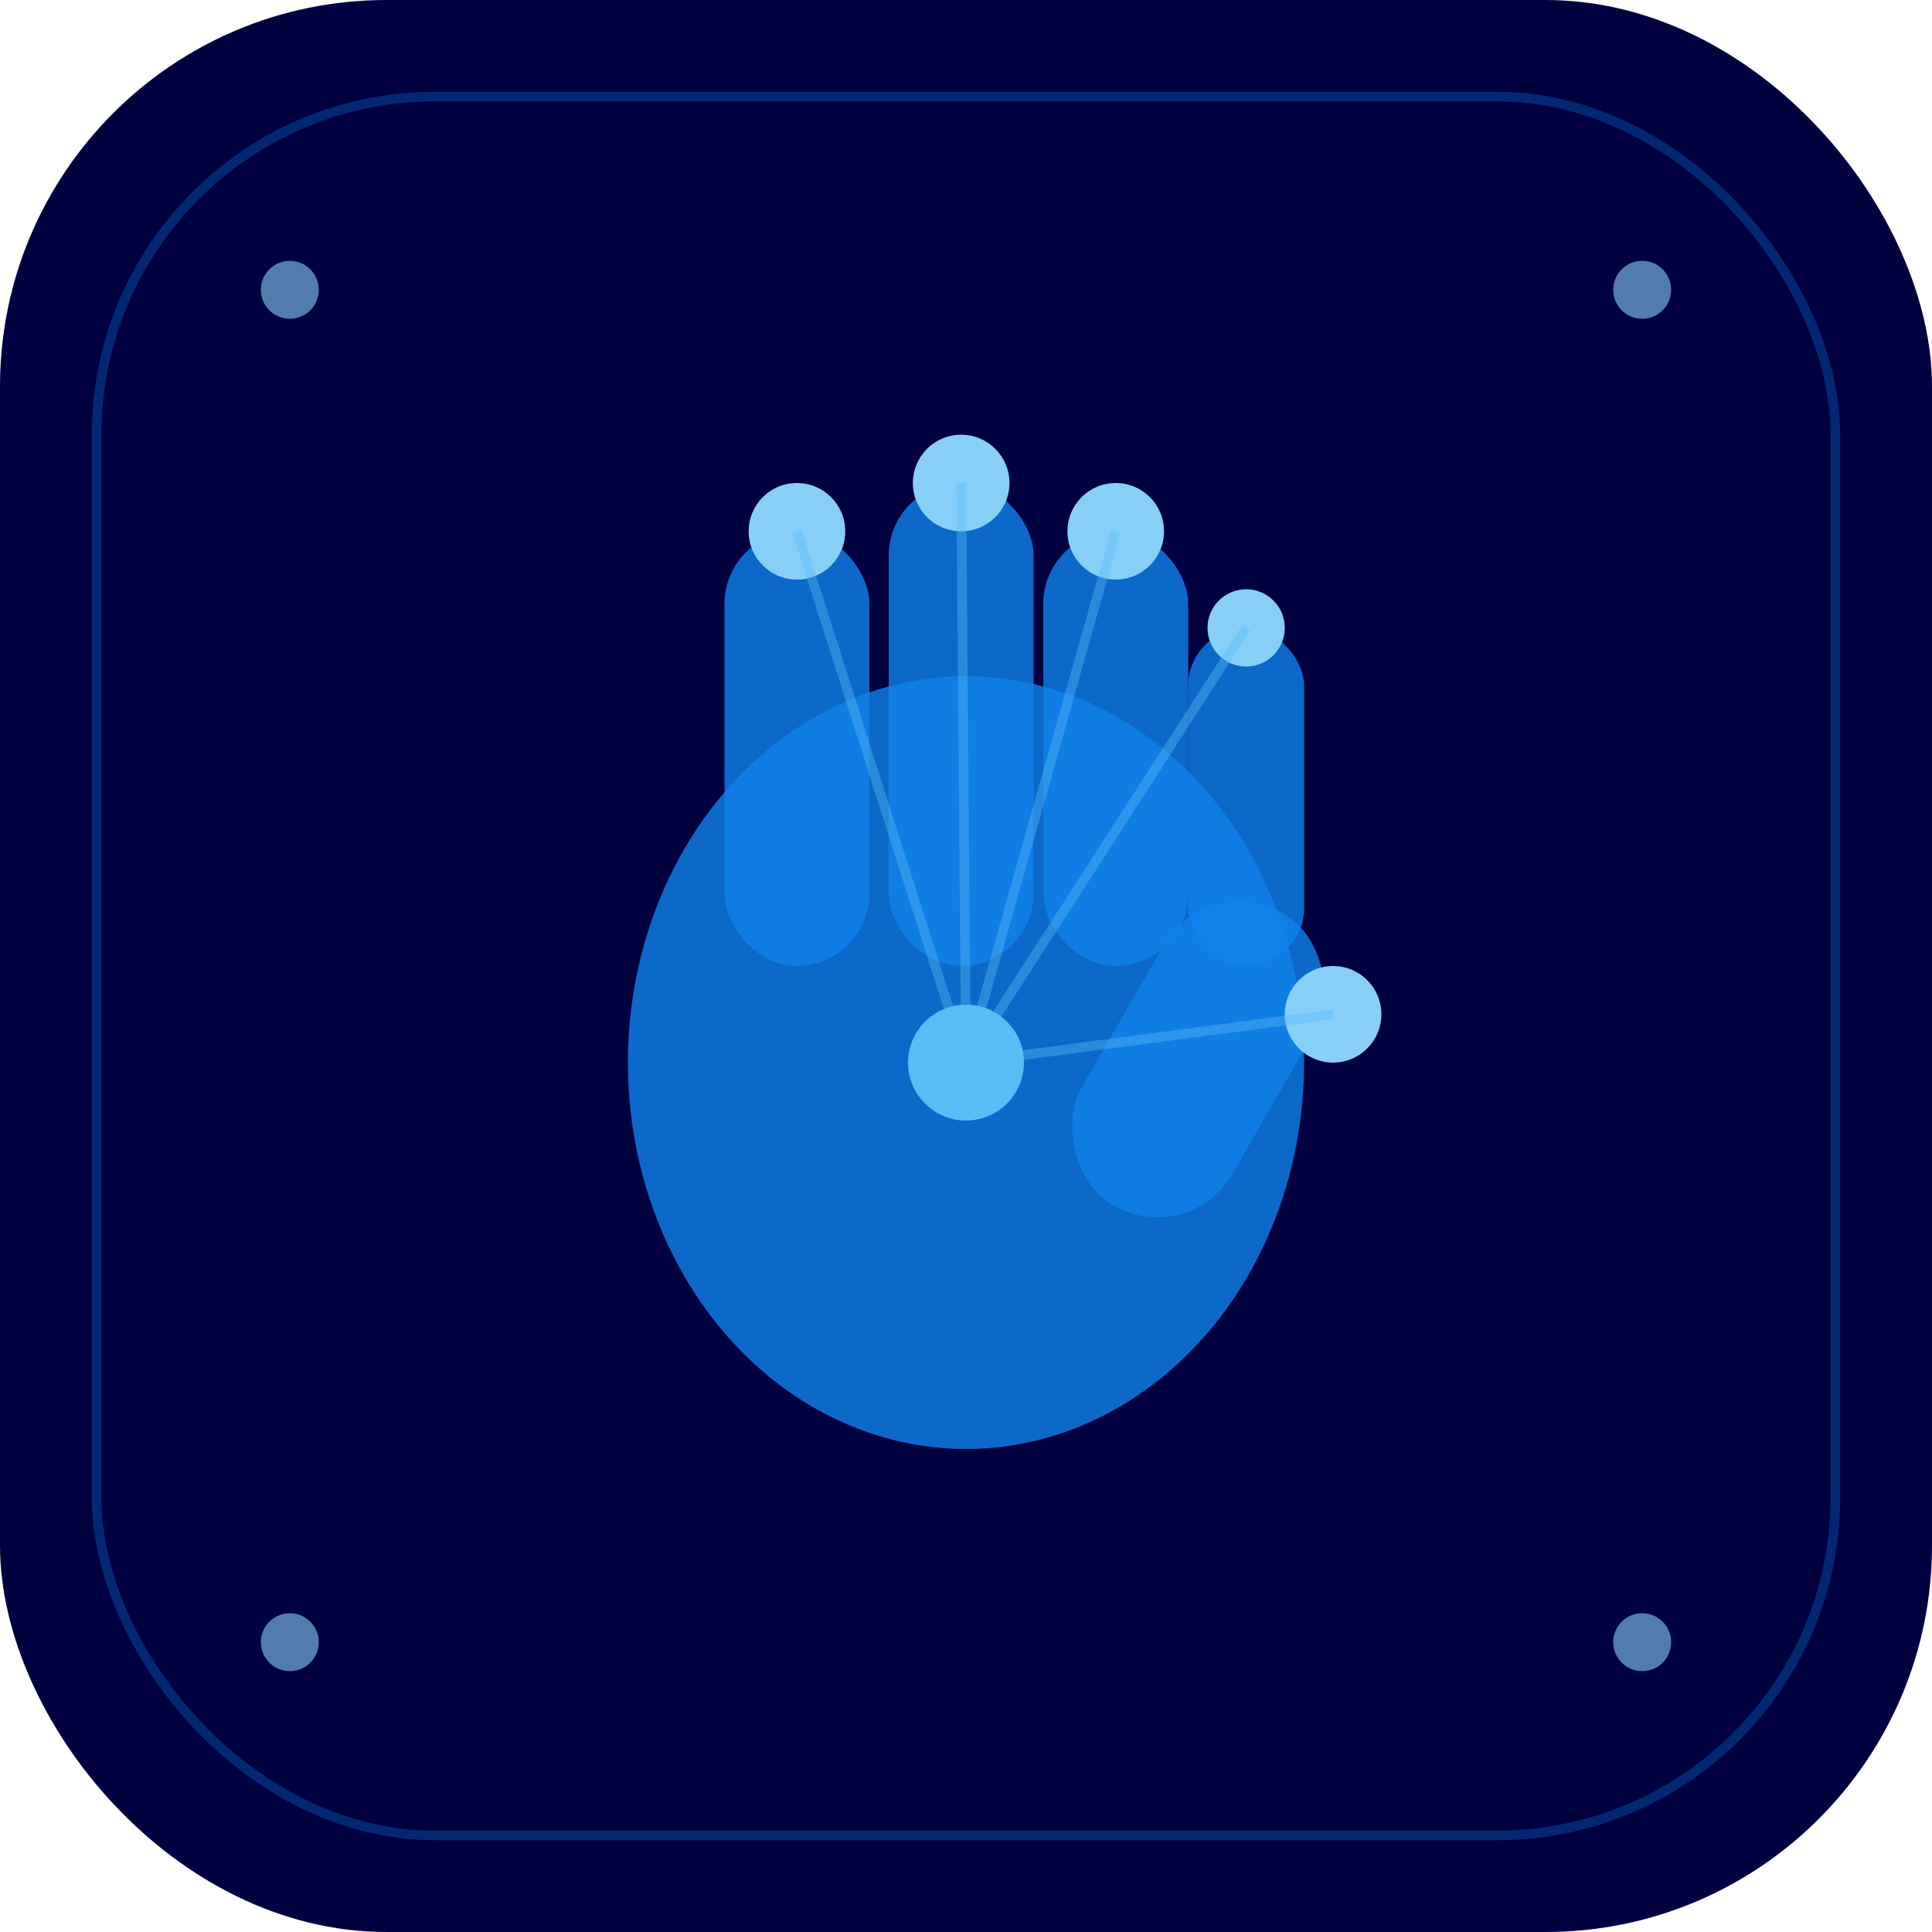 <svg width="200" height="200" viewBox="0 0 200 200" xmlns="http://www.w3.org/2000/svg">
  <!-- Background -->
  <rect width="200" height="200" rx="40" fill="#00003F"/>

  <!-- Inner glow -->
  <rect x="10" y="10" width="180" height="180" rx="35" fill="none" stroke="#0F82EB" stroke-width="1" opacity="0.3"/>

  <!-- Hand silhouette centered -->
  <g transform="translate(100, 100)">
    <!-- Palm -->
    <ellipse cx="0" cy="10" rx="35" ry="40" fill="#0F82EB" opacity="0.8"/>

    <!-- Fingers -->
    <!-- Thumb -->
    <rect x="25" y="-10" width="18" height="35" rx="9" fill="#0F82EB" opacity="0.8" transform="rotate(30 25 -10)"/>

    <!-- Index finger -->
    <rect x="-25" y="-45" width="15" height="45" rx="7.5" fill="#0F82EB" opacity="0.8"/>

    <!-- Middle finger -->
    <rect x="-8" y="-50" width="15" height="50" rx="7.5" fill="#0F82EB" opacity="0.8"/>

    <!-- Ring finger -->
    <rect x="8" y="-45" width="15" height="45" rx="7.5" fill="#0F82EB" opacity="0.8"/>

    <!-- Pinky -->
    <rect x="23" y="-35" width="12" height="35" rx="6" fill="#0F82EB" opacity="0.8"/>

    <!-- Detection dots on fingertips -->
    <circle cx="-17.5" cy="-45" r="5" fill="#88CFF8"/>
    <circle cx="-0.5" cy="-50" r="5" fill="#88CFF8"/>
    <circle cx="15.5" cy="-45" r="5" fill="#88CFF8"/>
    <circle cx="29" cy="-35" r="4" fill="#88CFF8"/>
    <circle cx="38" cy="5" r="5" fill="#88CFF8"/>

    <!-- Palm detection center -->
    <circle cx="0" cy="10" r="6" fill="#59BCF5"/>

    <!-- Connection lines -->
    <line x1="-17.5" y1="-45" x2="0" y2="10" stroke="#59BCF5" stroke-width="1" opacity="0.4"/>
    <line x1="-0.5" y1="-50" x2="0" y2="10" stroke="#59BCF5" stroke-width="1" opacity="0.4"/>
    <line x1="15.5" y1="-45" x2="0" y2="10" stroke="#59BCF5" stroke-width="1" opacity="0.4"/>
    <line x1="29" y1="-35" x2="0" y2="10" stroke="#59BCF5" stroke-width="1" opacity="0.4"/>
    <line x1="38" y1="5" x2="0" y2="10" stroke="#59BCF5" stroke-width="1" opacity="0.4"/>
  </g>

  <!-- Corner indicators -->
  <circle cx="30" cy="30" r="3" fill="#88CFF8" opacity="0.6"/>
  <circle cx="170" cy="30" r="3" fill="#88CFF8" opacity="0.6"/>
  <circle cx="30" cy="170" r="3" fill="#88CFF8" opacity="0.6"/>
  <circle cx="170" cy="170" r="3" fill="#88CFF8" opacity="0.6"/>
</svg>